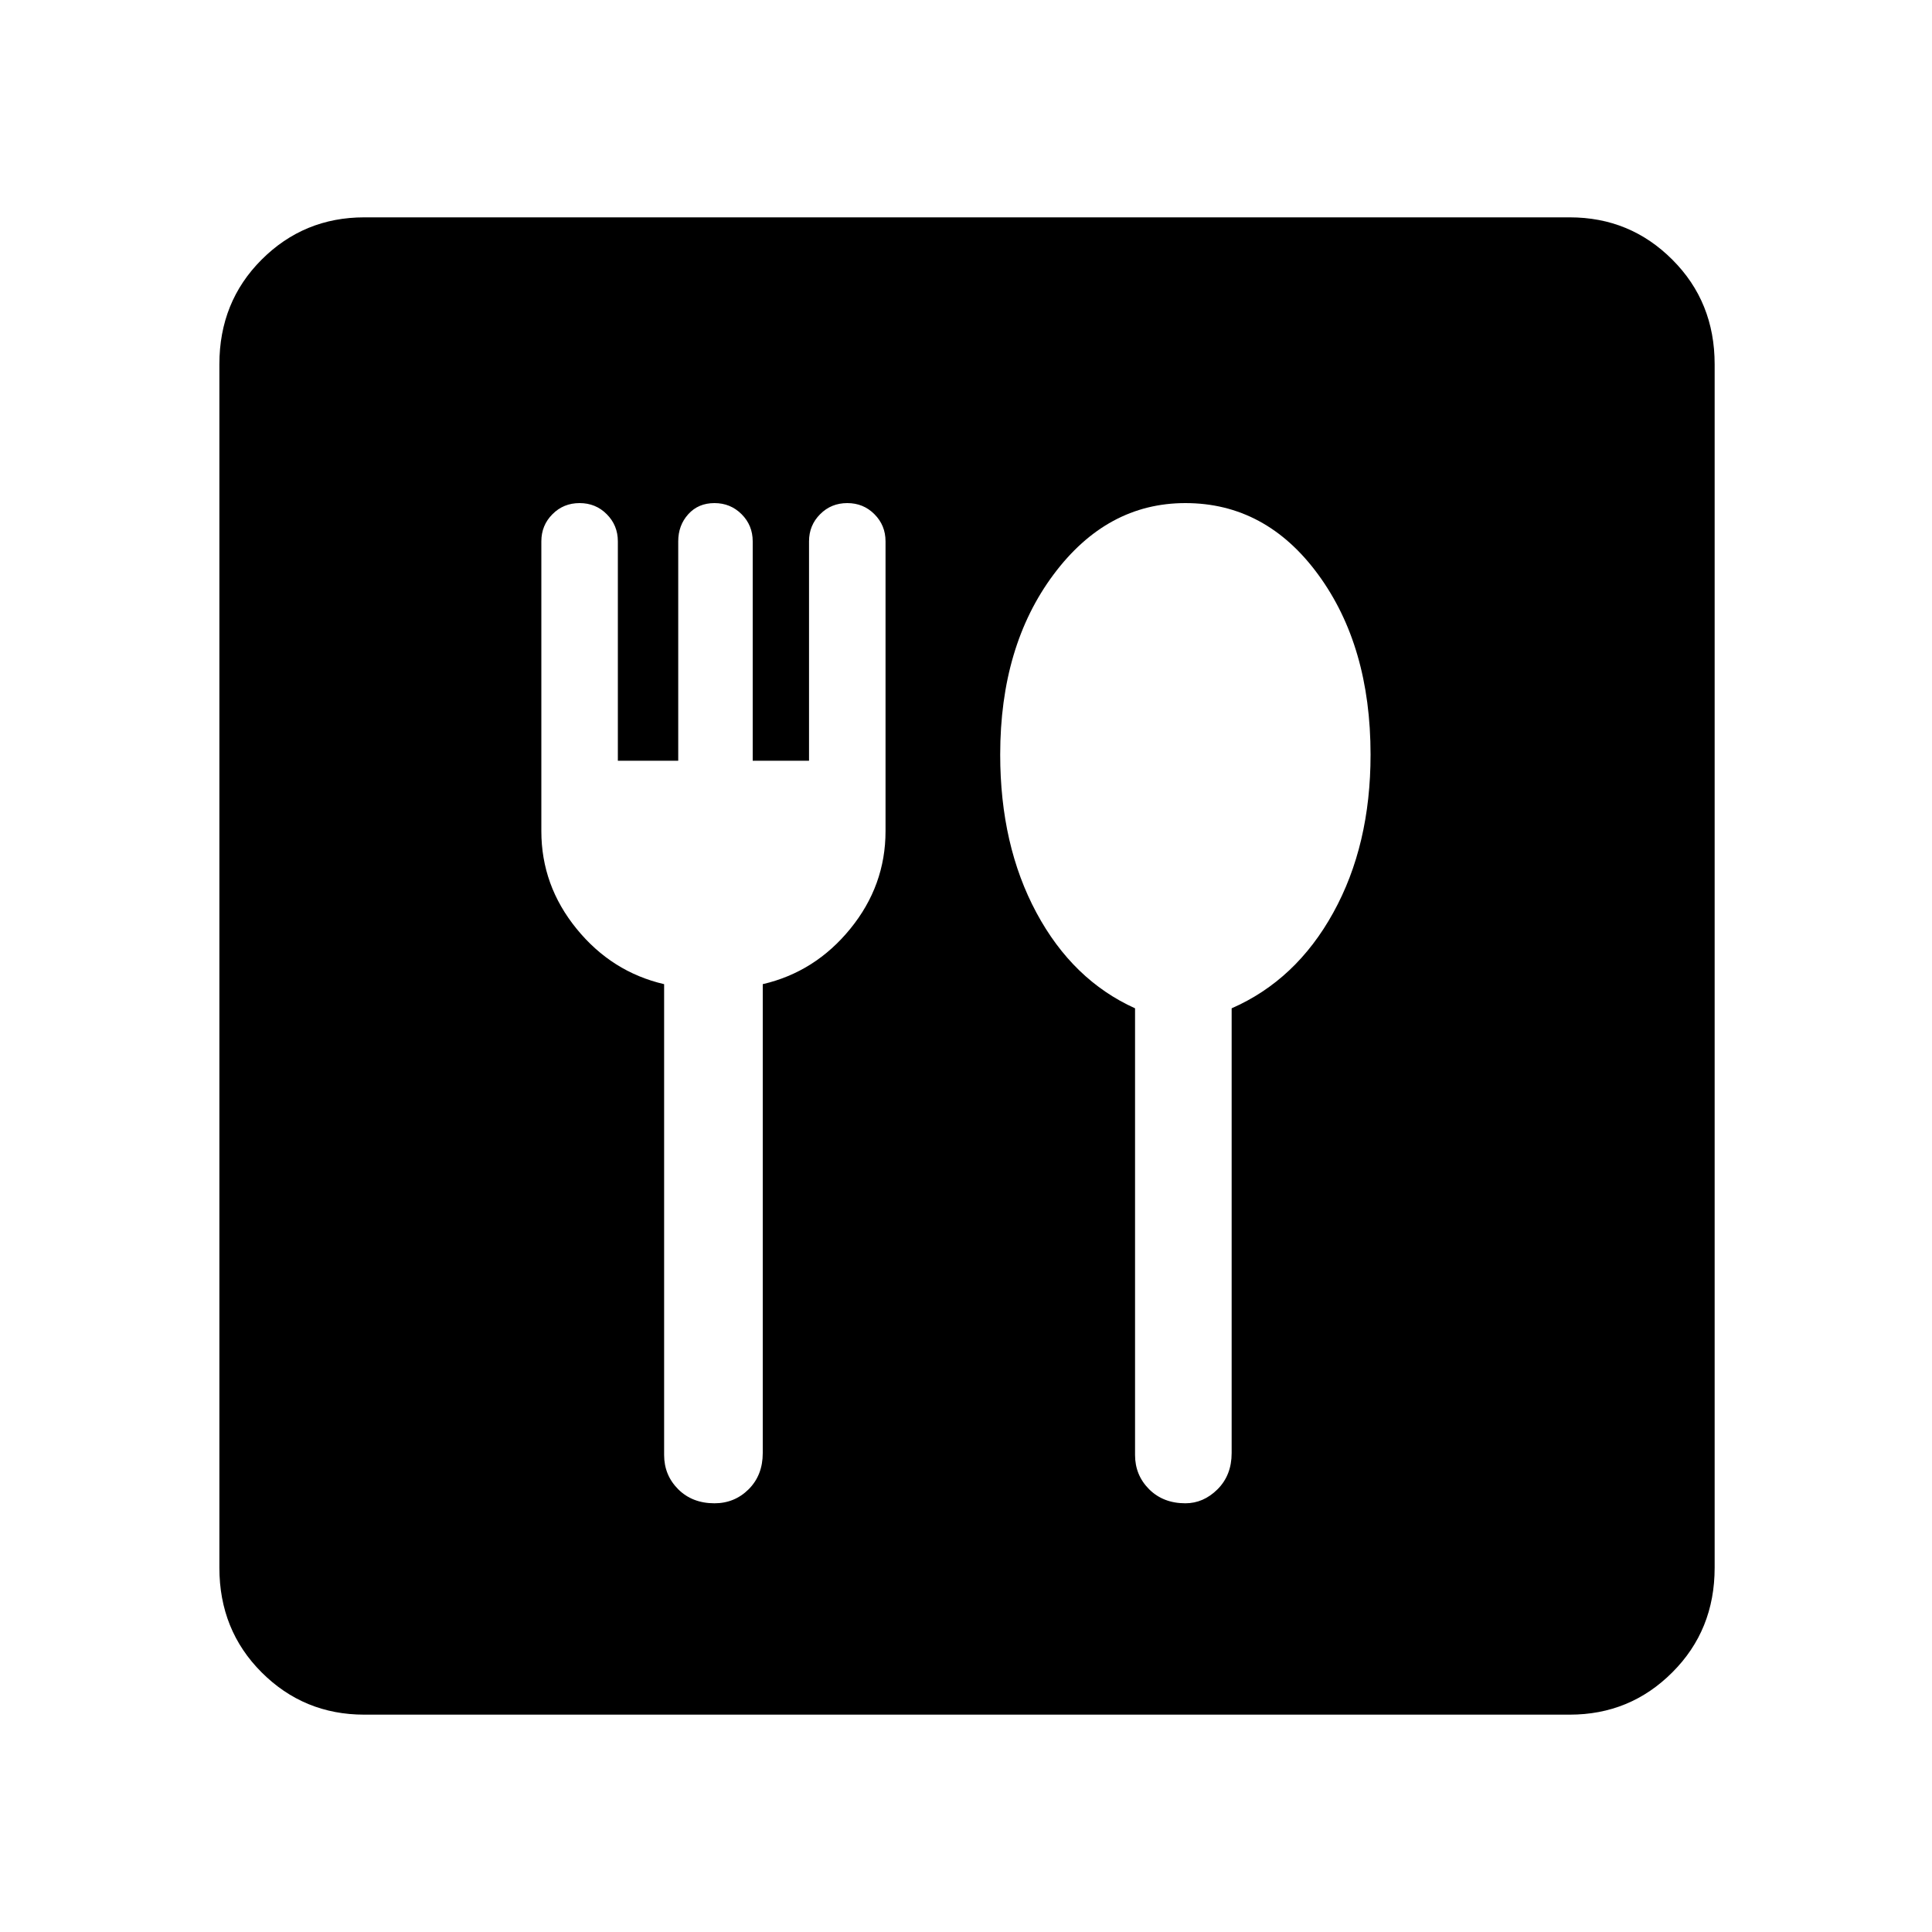 <svg xmlns="http://www.w3.org/2000/svg" height="20" width="20"><path d="M3.771 17.75Q3.146 17.75 2.708 17.312Q2.271 16.875 2.271 16.229V3.771Q2.271 3.125 2.708 2.688Q3.146 2.25 3.771 2.25H16.25Q16.875 2.25 17.312 2.688Q17.75 3.125 17.75 3.771V16.229Q17.75 16.875 17.312 17.312Q16.875 17.75 16.25 17.75ZM7.396 15.562Q7.604 15.562 7.75 15.417Q7.896 15.271 7.896 15.042V10.188Q8.438 10.062 8.802 9.615Q9.167 9.167 9.167 8.604V5.604Q9.167 5.438 9.052 5.323Q8.938 5.208 8.771 5.208Q8.604 5.208 8.49 5.323Q8.375 5.438 8.375 5.604V7.875H7.792V5.604Q7.792 5.438 7.677 5.323Q7.562 5.208 7.396 5.208Q7.229 5.208 7.125 5.323Q7.021 5.438 7.021 5.604V7.875H6.396V5.604Q6.396 5.438 6.281 5.323Q6.167 5.208 6 5.208Q5.833 5.208 5.719 5.323Q5.604 5.438 5.604 5.604V8.604Q5.604 9.167 5.969 9.615Q6.333 10.062 6.875 10.188V15.062Q6.875 15.271 7.021 15.417Q7.167 15.562 7.396 15.562ZM12.271 15.562Q12.458 15.562 12.604 15.417Q12.75 15.271 12.75 15.042V10.438Q13.417 10.146 13.802 9.448Q14.188 8.75 14.188 7.812Q14.188 6.688 13.646 5.948Q13.104 5.208 12.271 5.208Q11.458 5.208 10.906 5.948Q10.354 6.688 10.354 7.812Q10.354 8.75 10.729 9.448Q11.104 10.146 11.75 10.438V15.062Q11.75 15.271 11.896 15.417Q12.042 15.562 12.271 15.562Z"/></svg>
